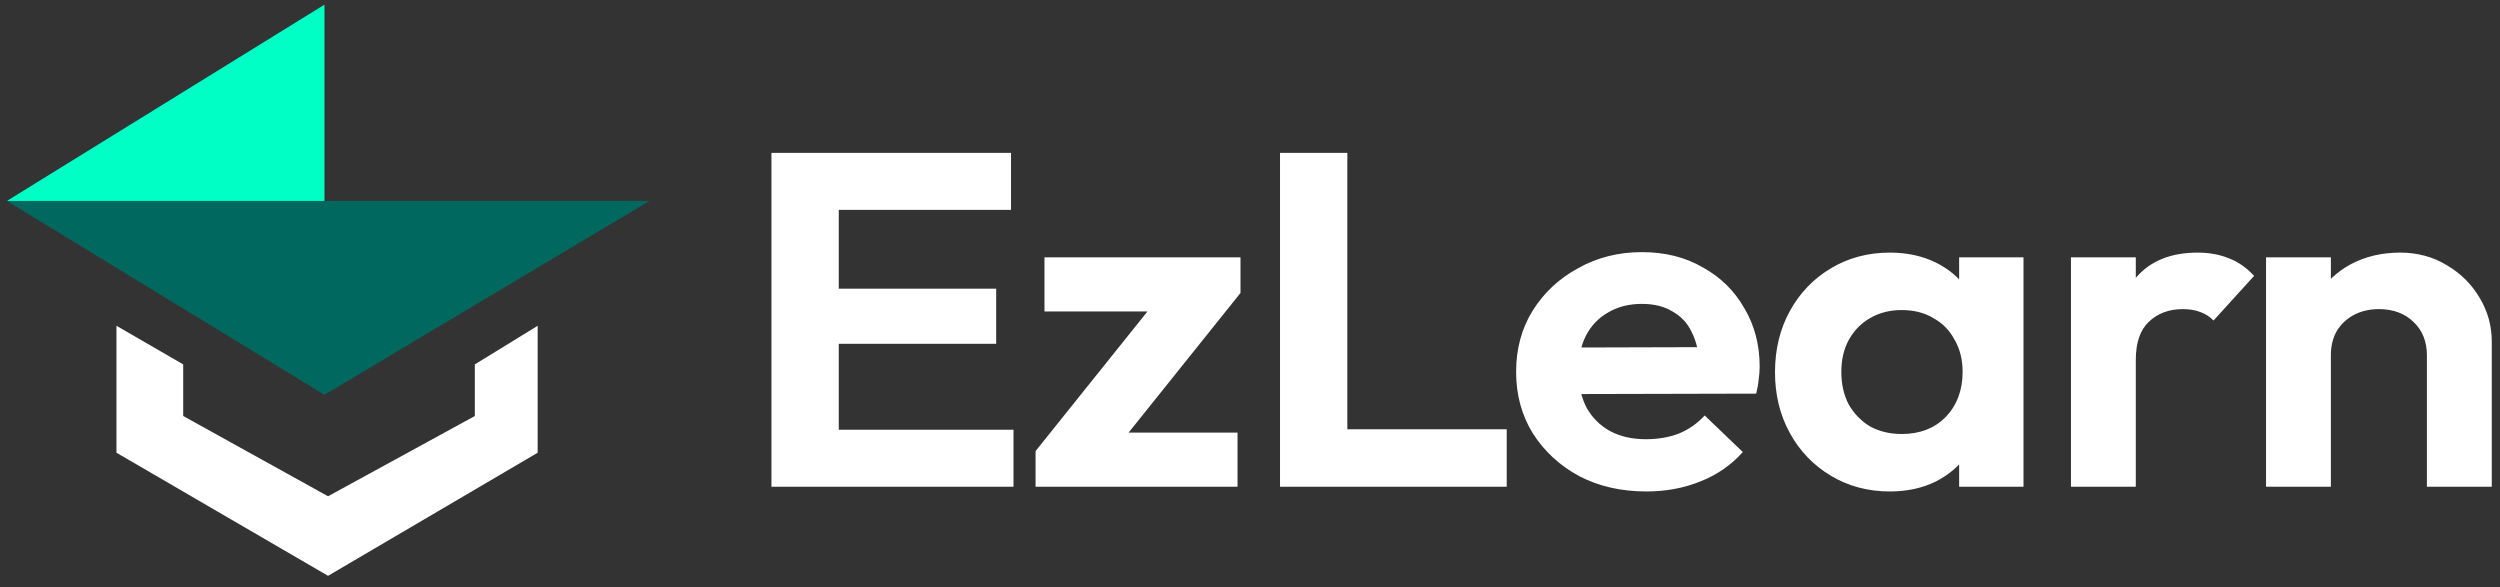<svg width="166" height="39" viewBox="0 0 166 39" fill="none" xmlns="http://www.w3.org/2000/svg">
<rect x="0" y="0" width="166" height="39" fill="#333333" stroke="none"/>
<g clip-path="url(#clip0_15_366)">
<path d="M51.224 32.317V10.151H55.694V32.317H51.224ZM54.511 32.317V28.534H67.297V32.317H54.511ZM54.511 22.827V19.169H66.146V22.827H54.511ZM54.511 13.935V10.151H67.132V13.935H54.511ZM68.761 29.953L77.176 19.453H82.369L73.955 29.953H68.761ZM68.761 32.317V29.953L72.18 28.723H82.172V32.317H68.761ZM69.353 20.683V17.088H82.369V19.453L78.918 20.683H69.353ZM84.993 32.317V10.151H89.463V32.317H84.993ZM88.279 32.317V28.502H100.046V32.317H88.279ZM109.314 32.633C107.649 32.633 106.17 32.296 104.877 31.624C103.584 30.93 102.554 29.984 101.787 28.786C101.042 27.588 100.67 26.221 100.67 24.687C100.67 23.174 101.031 21.828 101.754 20.651C102.499 19.453 103.507 18.507 104.778 17.813C106.049 17.099 107.462 16.741 109.018 16.741C110.552 16.741 111.9 17.078 113.061 17.75C114.244 18.402 115.165 19.306 115.822 20.462C116.501 21.597 116.841 22.89 116.841 24.34C116.841 24.613 116.819 24.897 116.775 25.191C116.753 25.465 116.699 25.78 116.611 26.137L103.266 26.169V23.079L114.606 23.047L112.864 24.34C112.82 23.436 112.645 22.68 112.338 22.07C112.053 21.46 111.626 20.998 111.056 20.683C110.508 20.346 109.829 20.178 109.018 20.178C108.164 20.178 107.419 20.367 106.783 20.746C106.148 21.103 105.655 21.618 105.304 22.291C104.975 22.942 104.811 23.72 104.811 24.624C104.811 25.549 104.986 26.358 105.337 27.052C105.71 27.724 106.235 28.25 106.915 28.628C107.594 28.986 108.383 29.164 109.281 29.164C110.092 29.164 110.826 29.038 111.483 28.786C112.141 28.513 112.71 28.113 113.192 27.588L115.723 30.016C114.956 30.877 114.014 31.529 112.897 31.97C111.801 32.412 110.607 32.633 109.314 32.633ZM125.486 32.633C124.04 32.633 122.735 32.286 121.575 31.592C120.413 30.898 119.505 29.953 118.846 28.754C118.188 27.556 117.86 26.211 117.86 24.718C117.86 23.205 118.188 21.849 118.846 20.651C119.505 19.453 120.413 18.507 121.575 17.813C122.735 17.12 124.04 16.773 125.486 16.773C126.625 16.773 127.644 16.994 128.543 17.435C129.441 17.876 130.154 18.497 130.678 19.295C131.227 20.073 131.523 20.956 131.567 21.944V27.43C131.523 28.439 131.227 29.332 130.678 30.11C130.154 30.888 129.441 31.508 128.543 31.97C127.644 32.412 126.625 32.633 125.486 32.633ZM126.274 28.817C127.48 28.817 128.455 28.439 129.2 27.682C129.944 26.904 130.318 25.906 130.318 24.687C130.318 23.888 130.142 23.184 129.792 22.574C129.463 21.944 128.992 21.46 128.378 21.124C127.787 20.767 127.086 20.588 126.274 20.588C125.486 20.588 124.784 20.767 124.17 21.124C123.58 21.46 123.109 21.944 122.757 22.574C122.428 23.184 122.264 23.888 122.264 24.687C122.264 25.507 122.428 26.232 122.757 26.863C123.109 27.472 123.58 27.956 124.17 28.313C124.784 28.649 125.486 28.817 126.274 28.817ZM130.087 32.317V28.218L130.777 24.498L130.087 20.84V17.088H134.36V32.317H130.087ZM137.512 32.317V17.088H141.817V32.317H137.512ZM141.817 23.899L140.141 22.827C140.339 20.956 140.909 19.485 141.851 18.412C142.793 17.319 144.151 16.773 145.926 16.773C146.693 16.773 147.383 16.899 147.997 17.151C148.61 17.383 149.169 17.771 149.673 18.318L146.978 21.282C146.738 21.029 146.441 20.84 146.091 20.714C145.762 20.588 145.378 20.525 144.941 20.525C144.02 20.525 143.264 20.809 142.672 21.376C142.102 21.923 141.817 22.764 141.817 23.899ZM161.146 32.317V23.584C161.146 22.679 160.851 21.944 160.259 21.376C159.667 20.809 158.901 20.525 157.959 20.525C157.345 20.525 156.797 20.651 156.314 20.903C155.833 21.156 155.449 21.513 155.164 21.975C154.901 22.438 154.77 22.974 154.77 23.584L153.093 22.764C153.093 21.565 153.357 20.525 153.883 19.642C154.43 18.738 155.176 18.034 156.118 17.53C157.082 17.025 158.167 16.773 159.372 16.773C160.532 16.773 161.573 17.057 162.494 17.624C163.414 18.171 164.137 18.896 164.663 19.8C165.189 20.683 165.453 21.639 165.453 22.669V32.317H161.146ZM150.465 32.317V17.088H154.77V32.317H150.465Z" fill="white"/>
<path d="M0.457 13.344L21.541 0.313V13.344H43.125L21.541 26.215L0.457 13.344Z" fill="#00685E"/>
<path d="M0.457 13.344L21.541 0.313V13.344H0.457Z" fill="#00FFC5"/>
<path d="M12.165 24.196L7.733 21.632V30.061L21.782 38.235L35.701 30.061V21.632L31.529 24.196V27.623L21.782 32.952L12.165 27.623V24.196Z" fill="white"/>
</g>
<defs>
<clipPath id="clip0_15_366">
<rect width="165" height="38" fill="white" transform="translate(0.5 0.242)"/>
</clipPath>
</defs>
</svg>
